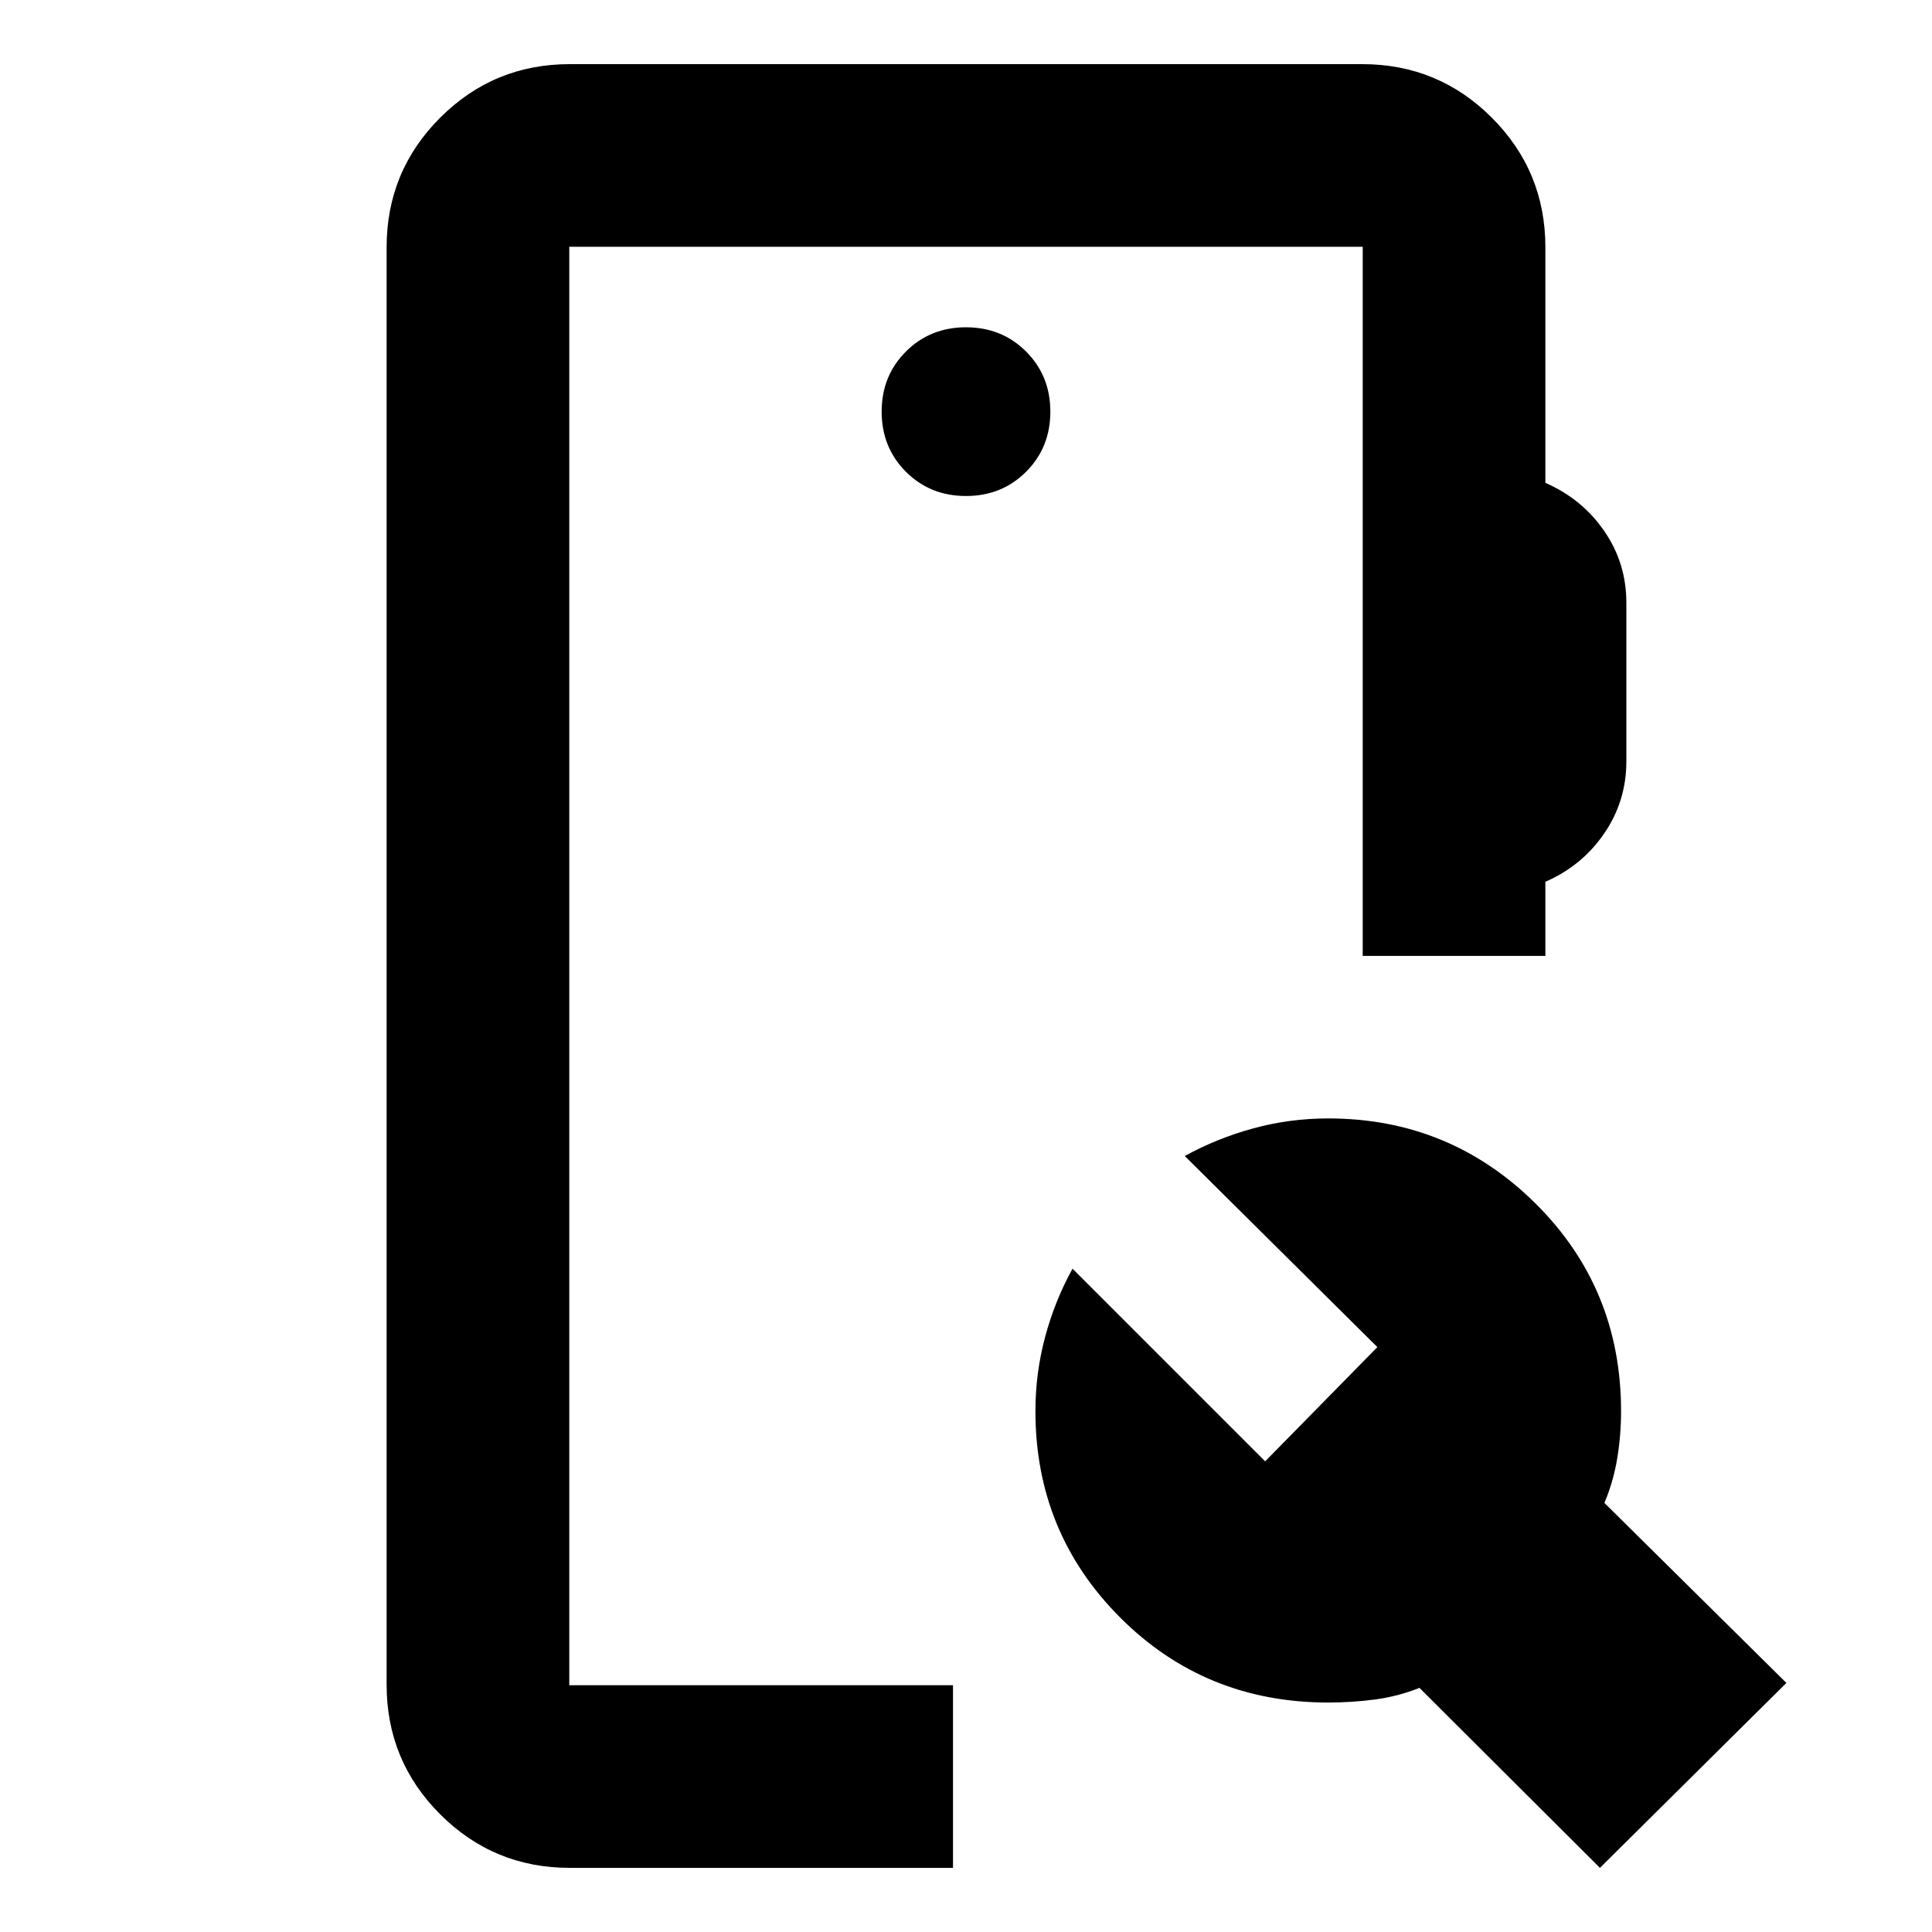 <svg xmlns="http://www.w3.org/2000/svg" height="24" viewBox="0 -960 960 960" width="24"><path d="M283.11-31.87q-37.78 0-64.39-26.61t-26.61-64.39v-714.26q0-37.78 26.61-64.39t64.39-26.61h393.78q37.78 0 64.39 26.61t26.61 64.39v117.06q18.24 7.96 29.24 23.92 11 15.95 11 35.67v78.81q0 19.71-11 35.79t-29.24 24.03v36.83H677.13v-352.35H282.87v714.74h190.67v90.76H283.11Zm511.89 0-89.67-89.43q-10.76 4.28-22.17 5.78-11.4 1.5-23.16 1.5-61.15 0-103.33-42.17-42.17-42.18-42.17-102.57 0-19.08 4.86-37.09 4.86-18.02 13.57-33.74l95.72 95.72 55.76-56.76-95.71-94.96q15.96-8.78 34.05-13.73 18.09-4.94 37.25-4.94 60.28 0 102.89 42.17 42.61 42.18 42.61 103.33 0 11.76-1.88 23.28-1.88 11.52-6.4 22.28l90.43 89.44L795-31.87ZM480-713.54q17.81 0 29.86-12.05t12.05-29.87q0-17.81-12.05-29.86T480-797.37q-17.81 0-29.86 12.05t-12.05 29.86q0 17.82 12.05 29.87T480-713.54ZM282.87-122.63v-714.74 714.74Z"/></svg>